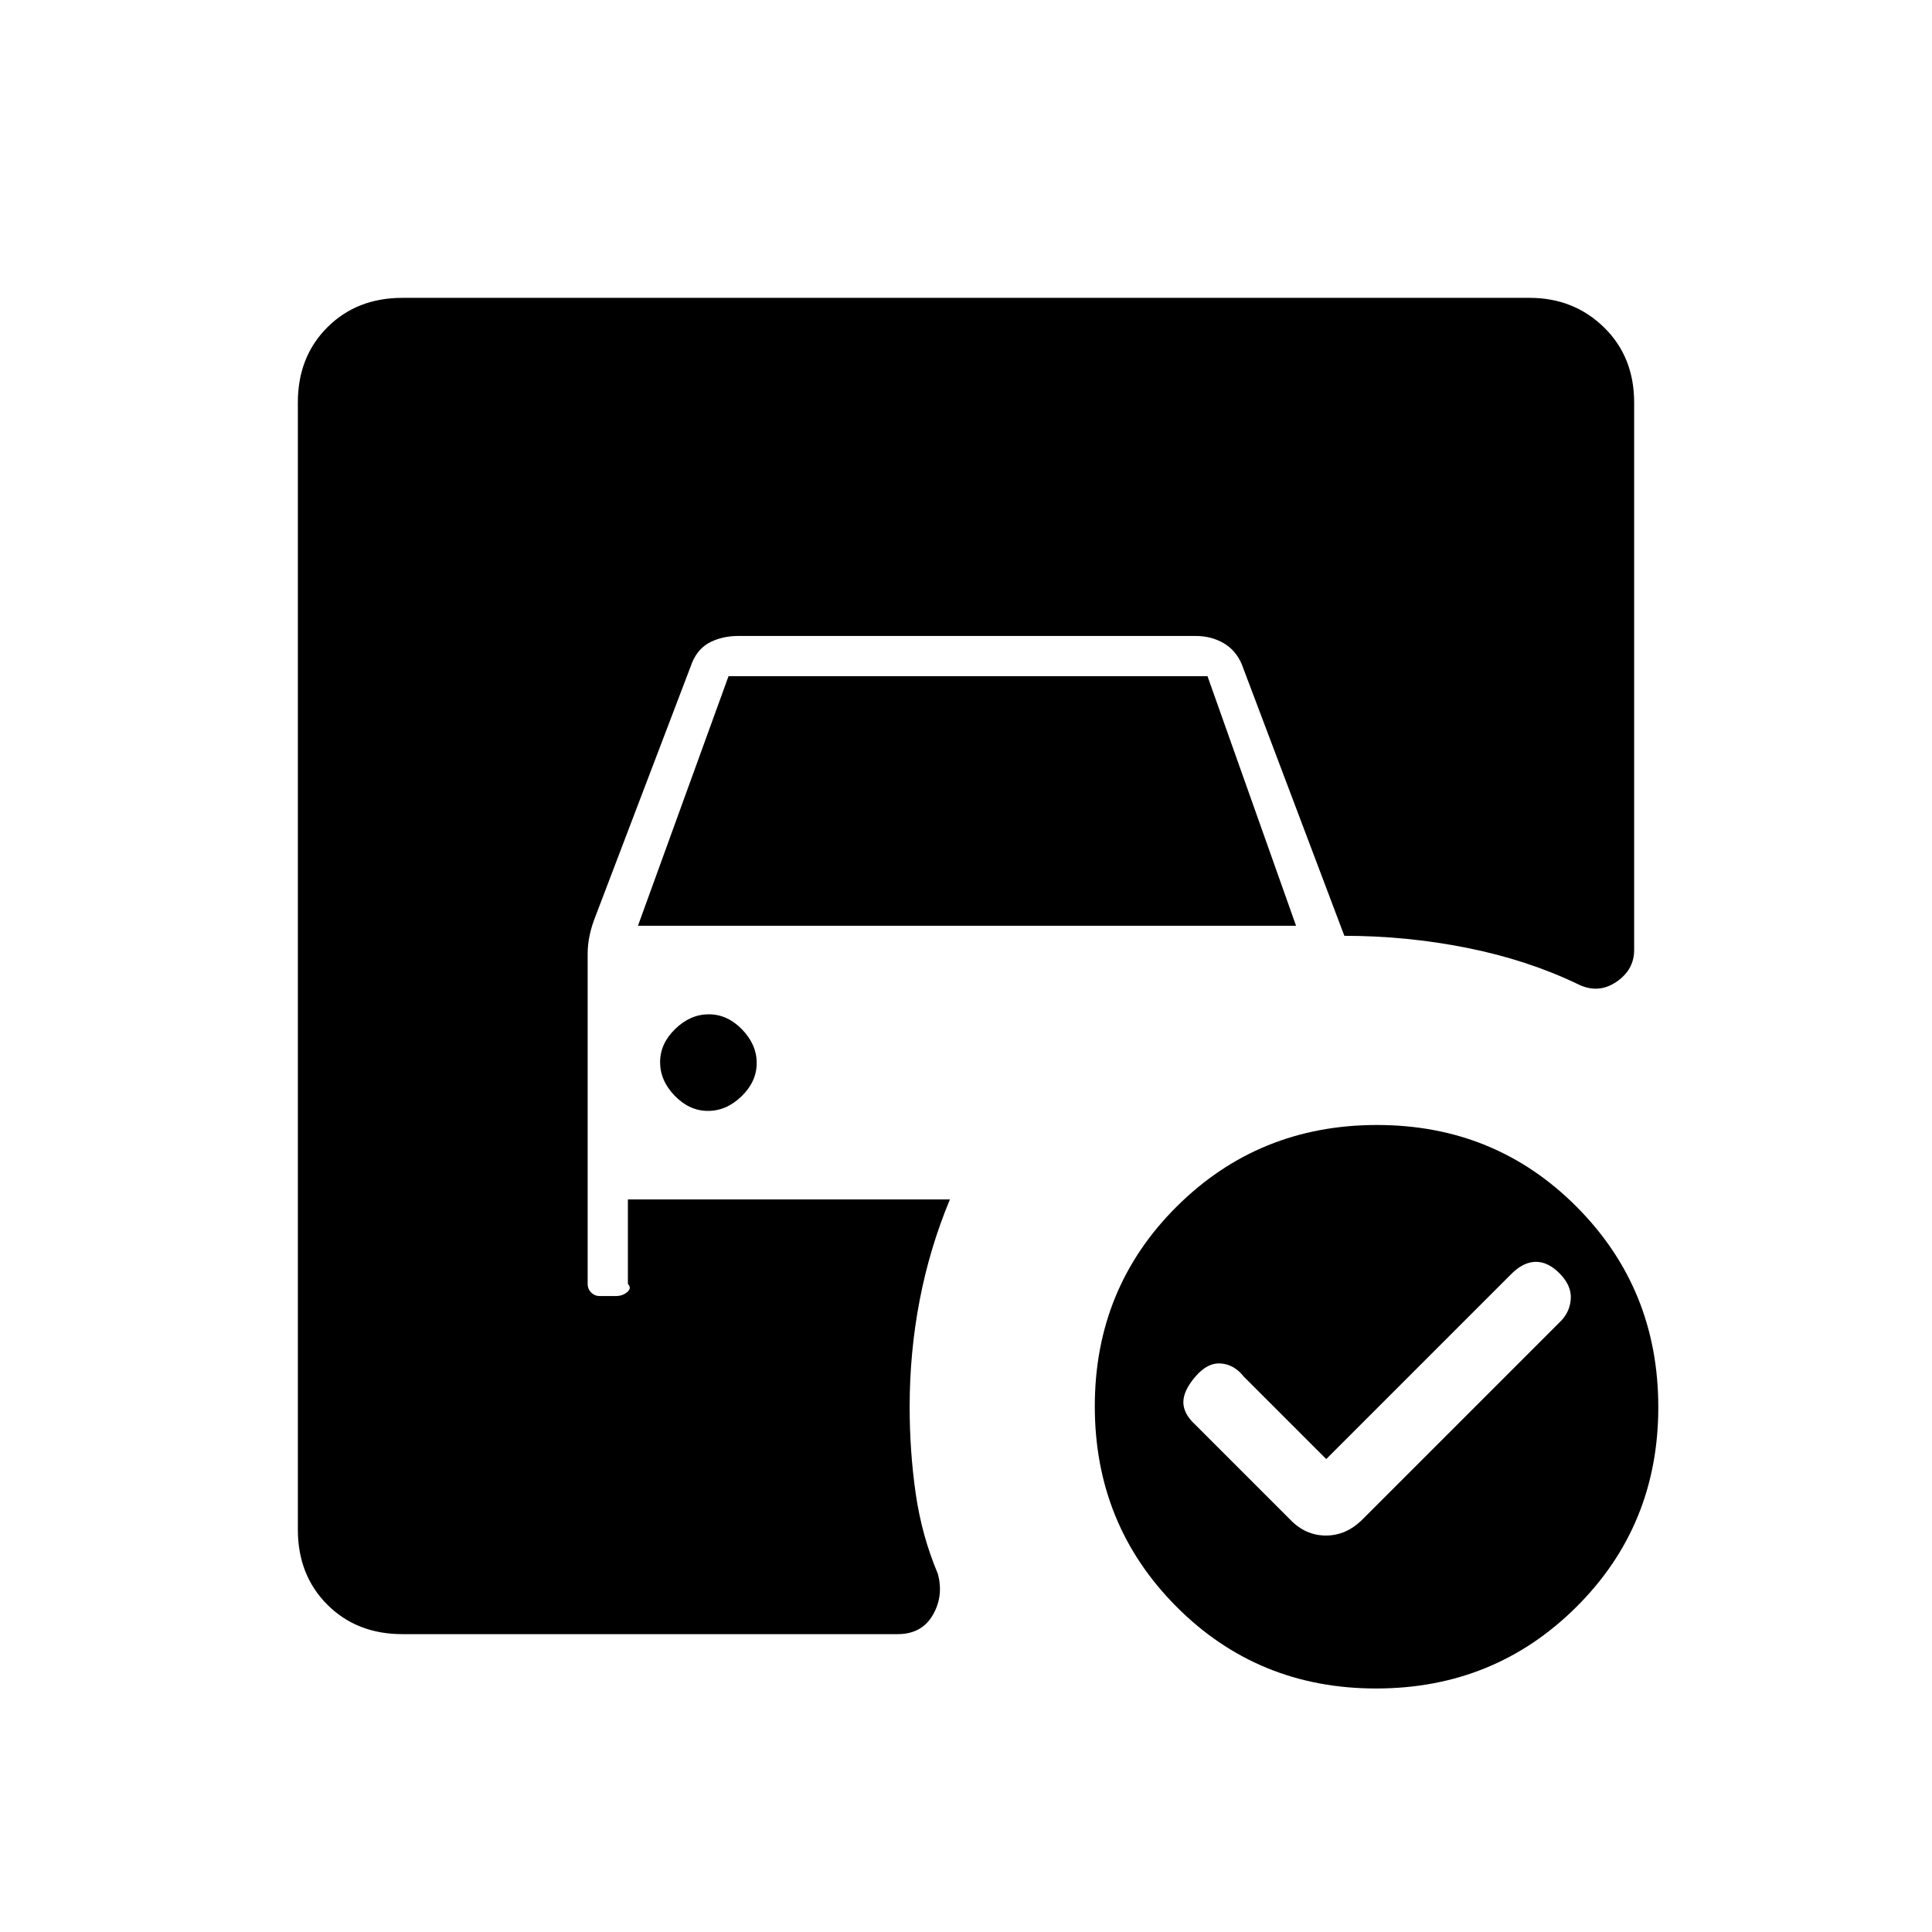 <svg xmlns="http://www.w3.org/2000/svg" height="20" viewBox="0 -960 960 960" width="20"><path d="m659-235-41-41q-4.75-6-11.37-6.5Q600-283 594-276q-6 7-6 12.75t6 11.25l47 47q7.64 8 17.82 8t18.18-8l98-98q5-4.75 5.5-11.38.5-6.62-5.3-12.62-5.8-6-12-6t-12.2 6l-92 92ZM317-500l45-124h238l44 124H317Zm34.79 92q9.21 0 16.71-7.29t7.5-16.5q0-9.21-7.29-16.71t-16.5-7.5q-9.21 0-16.71 7.29t-7.5 16.5q0 9.21 7.29 16.71t16.5 7.5Zm332.44 7q58.77 0 99.27 40.73 40.5 40.72 40.5 99.5 0 58.77-40.73 99.27-40.72 40.5-99.5 40.5-58.77 0-99.27-40.73-40.5-40.72-40.5-99.5 0-58.77 40.73-99.27 40.72-40.5 99.5-40.5ZM200-148q-22.7 0-37.35-14.65Q148-177.3 148-200v-560q0-22.7 14.65-37.35Q177.3-812 200-812h560q22 0 37 14.65T812-760v272q0 10-9 16t-19 1q-25-12-55-18t-61-6l-51-135q-3-7-9.12-10.5-6.12-3.5-13.88-3.5H367q-7.76 0-13.88 3-6.12 3-9.12 10l-48 126q-2 5-3 9.67-1 4.68-1 9.33v164q0 2.5 1.75 4.25T298-316h8q3.38 0 5.69-2 2.31-2 .31-4v-42h160q-10 24-15 49.93-5 25.94-5 53.07 0 22.21 3 43.1 3 20.9 11 39.9 3 11-2.5 20.5T446-148H200Z"/></svg>